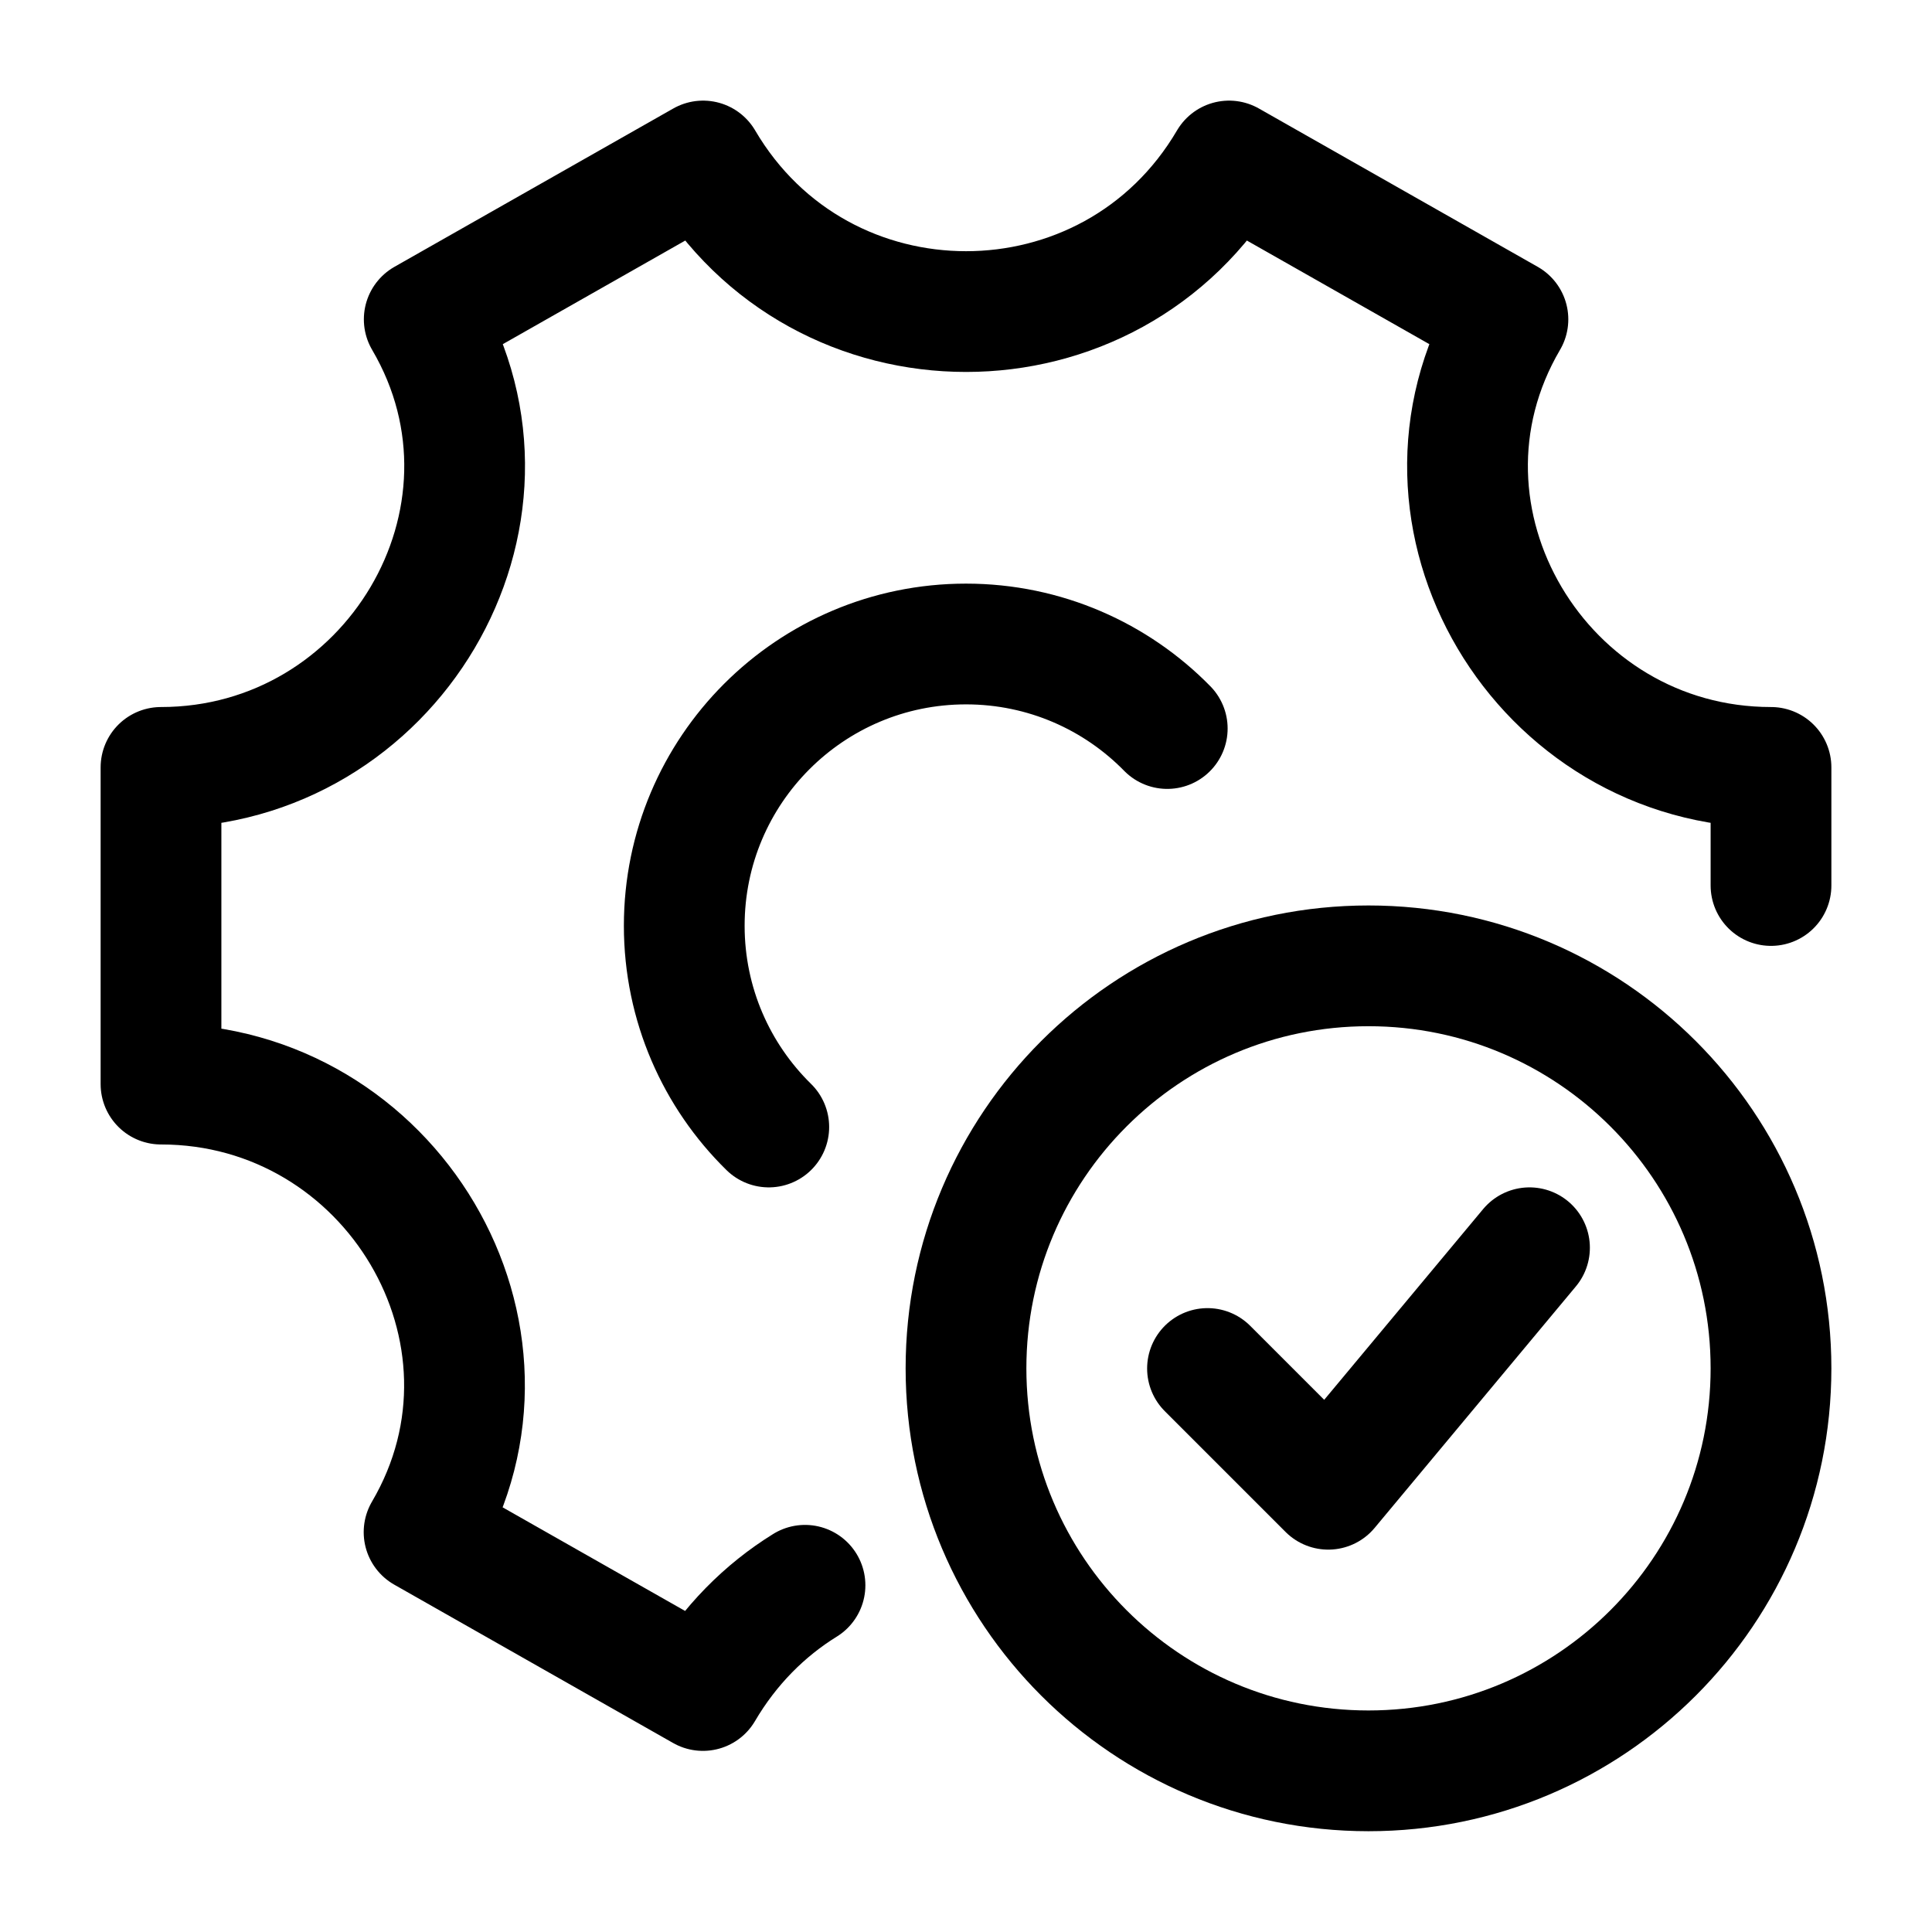 <svg width="24" height="24" viewBox="0 0 24 24" fill="none" xmlns="http://www.w3.org/2000/svg">
    <path d="M22 11V9.533C19.143 9.533 17.286 6.43 18.732 3.967L15.268 2C13.804 4.494 10.198 4.494 8.734 2L5.27 3.967C6.716 6.43 4.857 9.533 2 9.533V13.467C4.857 13.467 6.714 16.57 5.268 19.033L8.732 21C9.062 20.438 9.501 20.002 10 19.693M9.55 14C8.902 13.365 8.5 12.479 8.5 11.5C8.5 9.567 10.067 8 12 8C12.979 8 13.865 8.402 14.5 9.05" stroke="currentColor" stroke-width="1.5" stroke-linecap="round" stroke-linejoin="round"/>
    <path d="M17 21.998C19.761 21.998 22 19.759 22 16.998C22 14.237 19.761 11.998 17 11.998C14.239 11.998 12 14.237 12 16.998C12 19.759 14.239 21.998 17 21.998Z" stroke="currentColor" stroke-width="1.5" stroke-linecap="round" stroke-linejoin="round"/>
    <path d="M15 17L16.5 18.5L19 15.5" stroke="currentColor" stroke-width="1.5" stroke-linecap="round" stroke-linejoin="round"/>
</svg>
